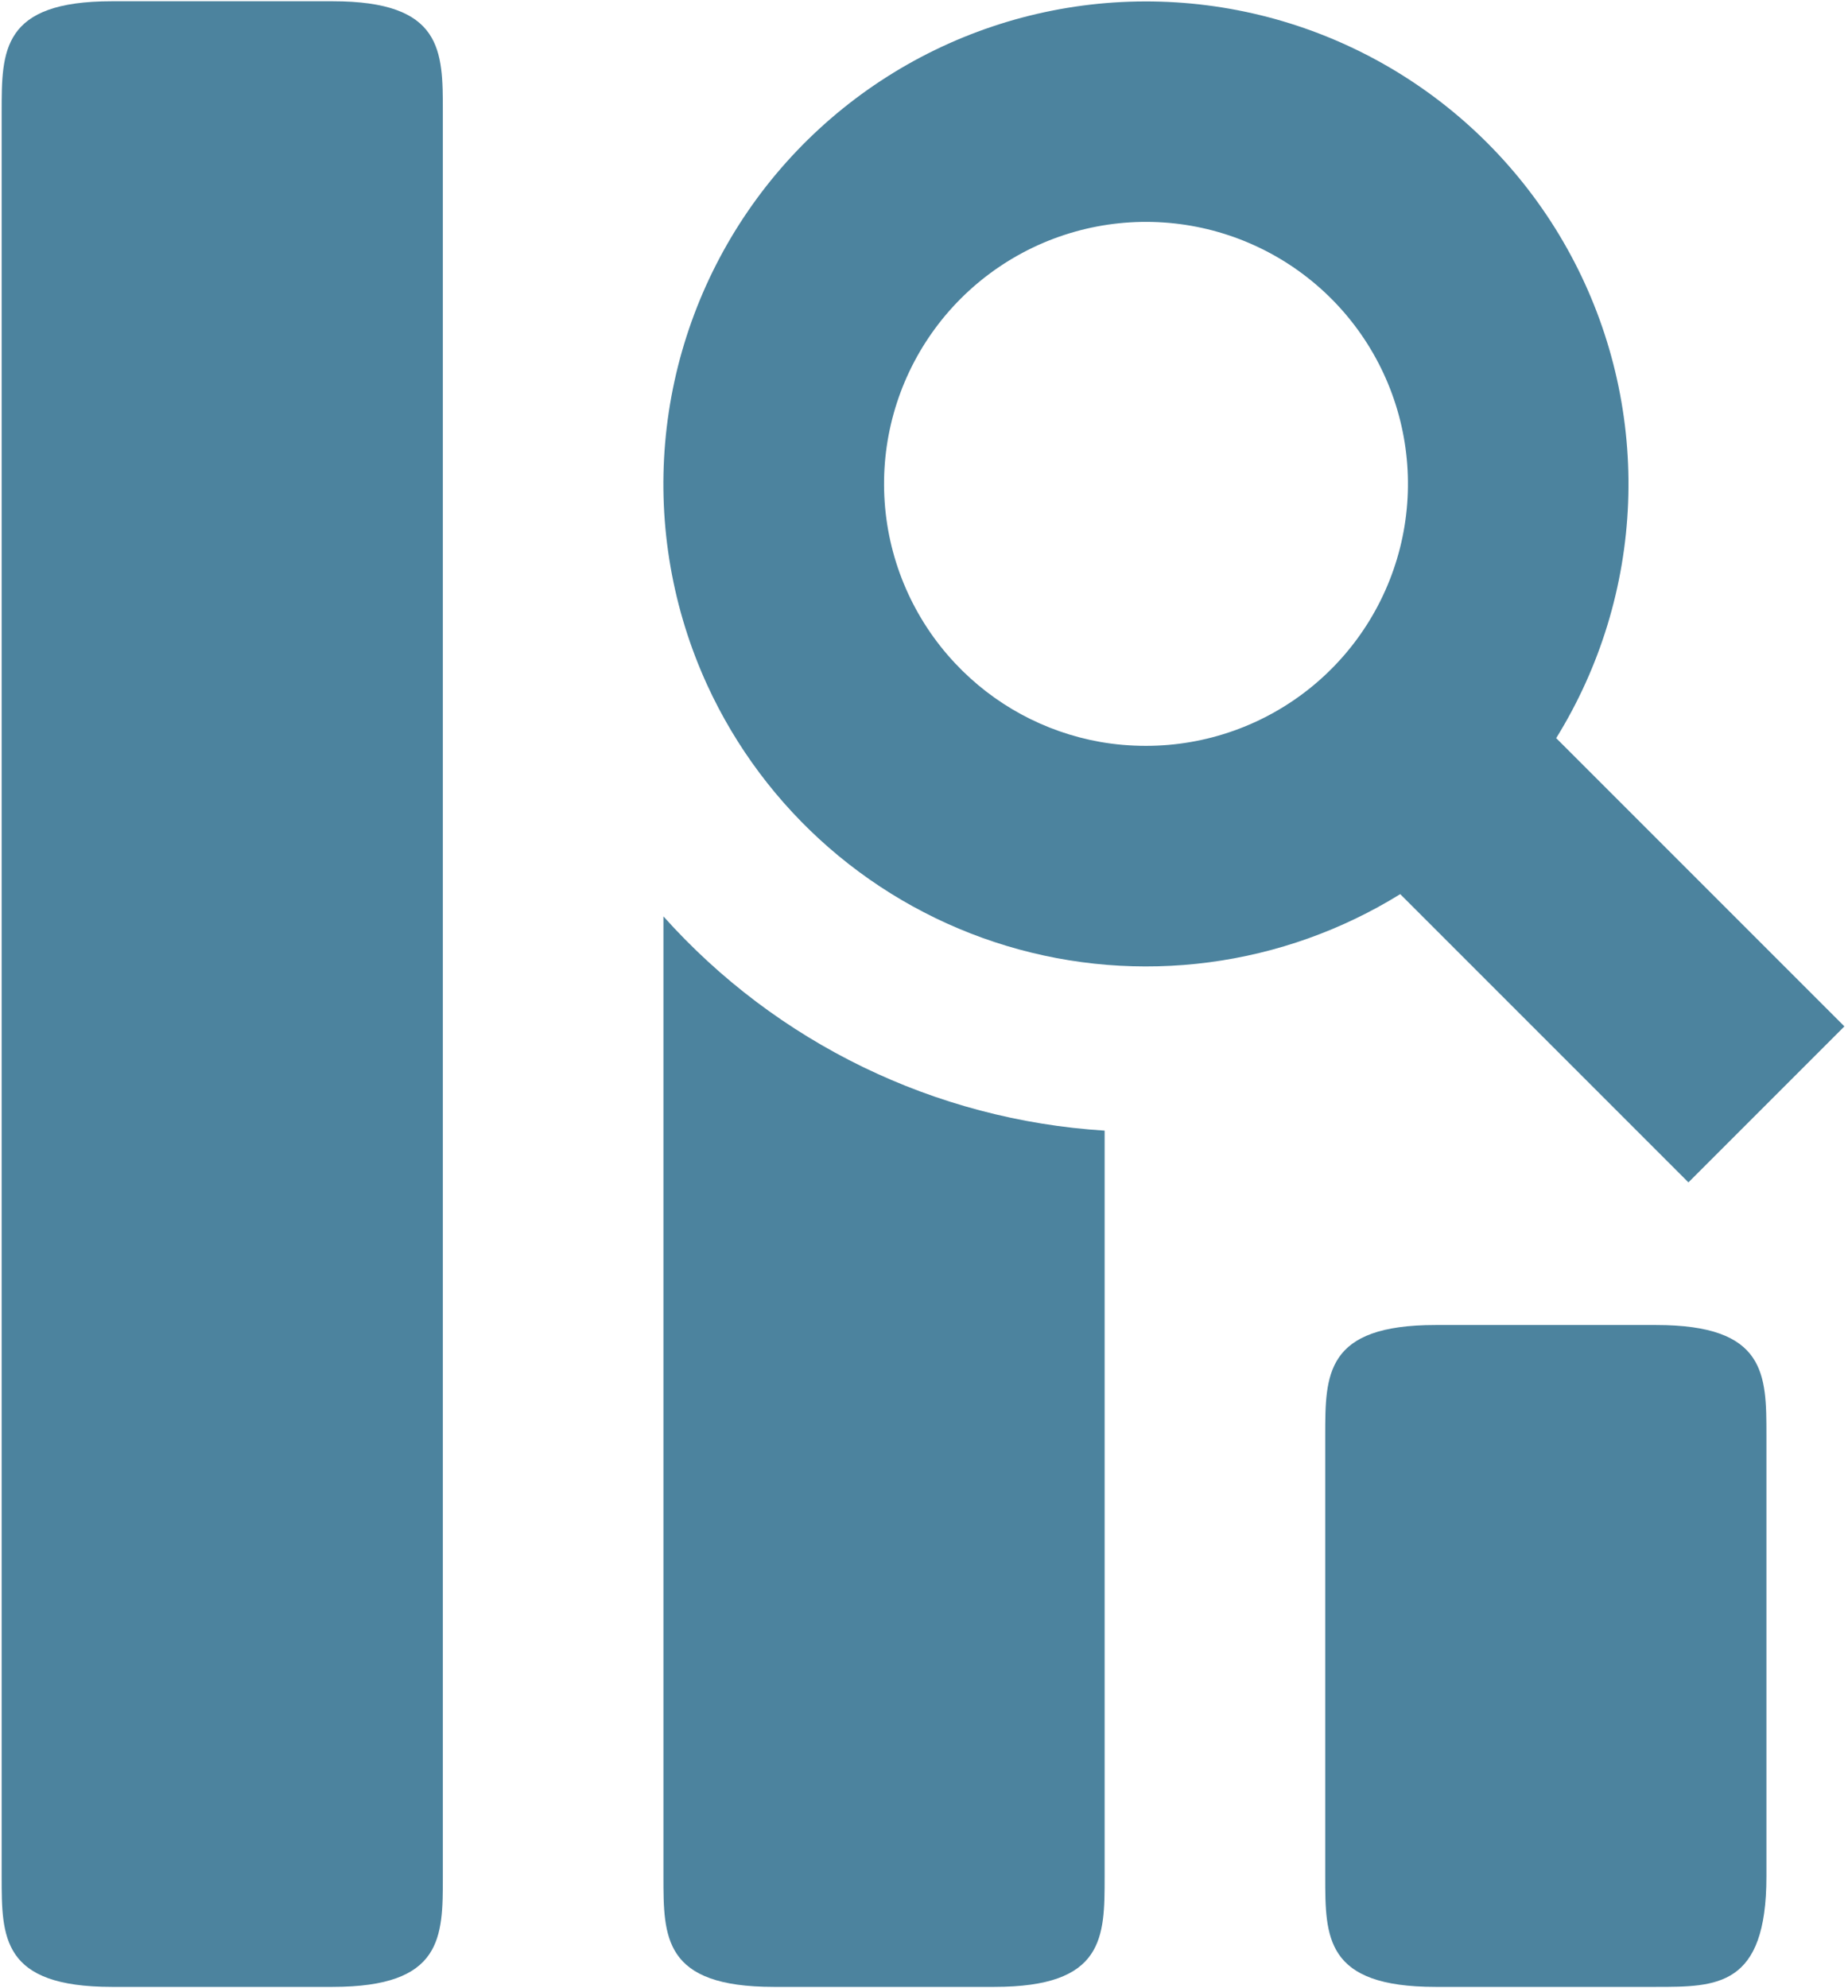 <svg width="370" height="398" viewBox="0 0 370 398" fill="none" xmlns="http://www.w3.org/2000/svg">
<path d="M132.832 183.453V375.666C132.832 387.856 132.832 397.75 154.915 397.75H199.082C221.165 397.75 221.165 387.856 221.165 375.666V226.339C187.23 224.204 155.499 208.798 132.832 183.453Z" fill="#4C839E"/>
<path fill-rule="evenodd" clip-rule="evenodd" d="M141.621 137.188C147.346 149.635 155.65 160.723 165.984 169.717C176.318 178.711 188.446 185.406 201.563 189.359C214.68 193.312 228.487 194.432 242.07 192.644C255.653 190.857 268.701 186.204 280.349 178.992L338.053 236.696L369.279 205.47L311.575 147.766C320.369 133.566 325.331 117.328 325.977 100.637C326.623 83.946 322.931 67.373 315.261 52.535C307.591 37.697 296.206 25.101 282.215 15.976C268.225 6.851 252.108 1.509 235.437 0.472C218.766 -0.566 202.111 2.736 187.097 10.056C172.083 17.376 159.223 28.463 149.772 42.235C140.322 56.008 134.603 71.995 133.174 88.637C131.746 105.279 134.656 122.007 141.621 137.188ZM229.447 149.312C226.311 149.312 223.242 149.047 220.238 148.517C209.11 146.535 198.922 141.004 191.199 132.75C182.945 123.953 177.977 112.58 177.13 100.547C176.283 88.515 179.609 76.558 186.548 66.691C193.488 56.825 203.616 49.652 215.227 46.381C226.837 43.111 239.22 43.942 250.289 48.735C261.358 53.528 270.437 61.99 275.996 72.696C281.554 83.401 283.252 95.695 280.805 107.507C278.357 119.318 271.913 129.925 262.558 137.54C253.203 145.155 241.509 149.312 229.447 149.312Z" fill="#4C839E"/>
<path d="M0.332 22.333C0.332 10.143 0.332 0.25 22.415 0.25H66.582C88.665 0.25 88.665 10.143 88.665 22.333V375.667C88.665 387.857 88.665 397.75 66.582 397.75H22.415C0.332 397.75 0.332 387.857 0.332 375.667V22.333ZM287.415 265.25C265.332 265.25 265.332 275.143 265.332 287.333V375.667C265.332 387.857 265.332 397.75 287.415 397.75H331.582C343.772 397.75 353.665 397.75 353.665 375.667V287.333C353.665 275.143 353.665 265.25 331.582 265.25H287.415Z" fill="#4C839E"/>
</svg>
